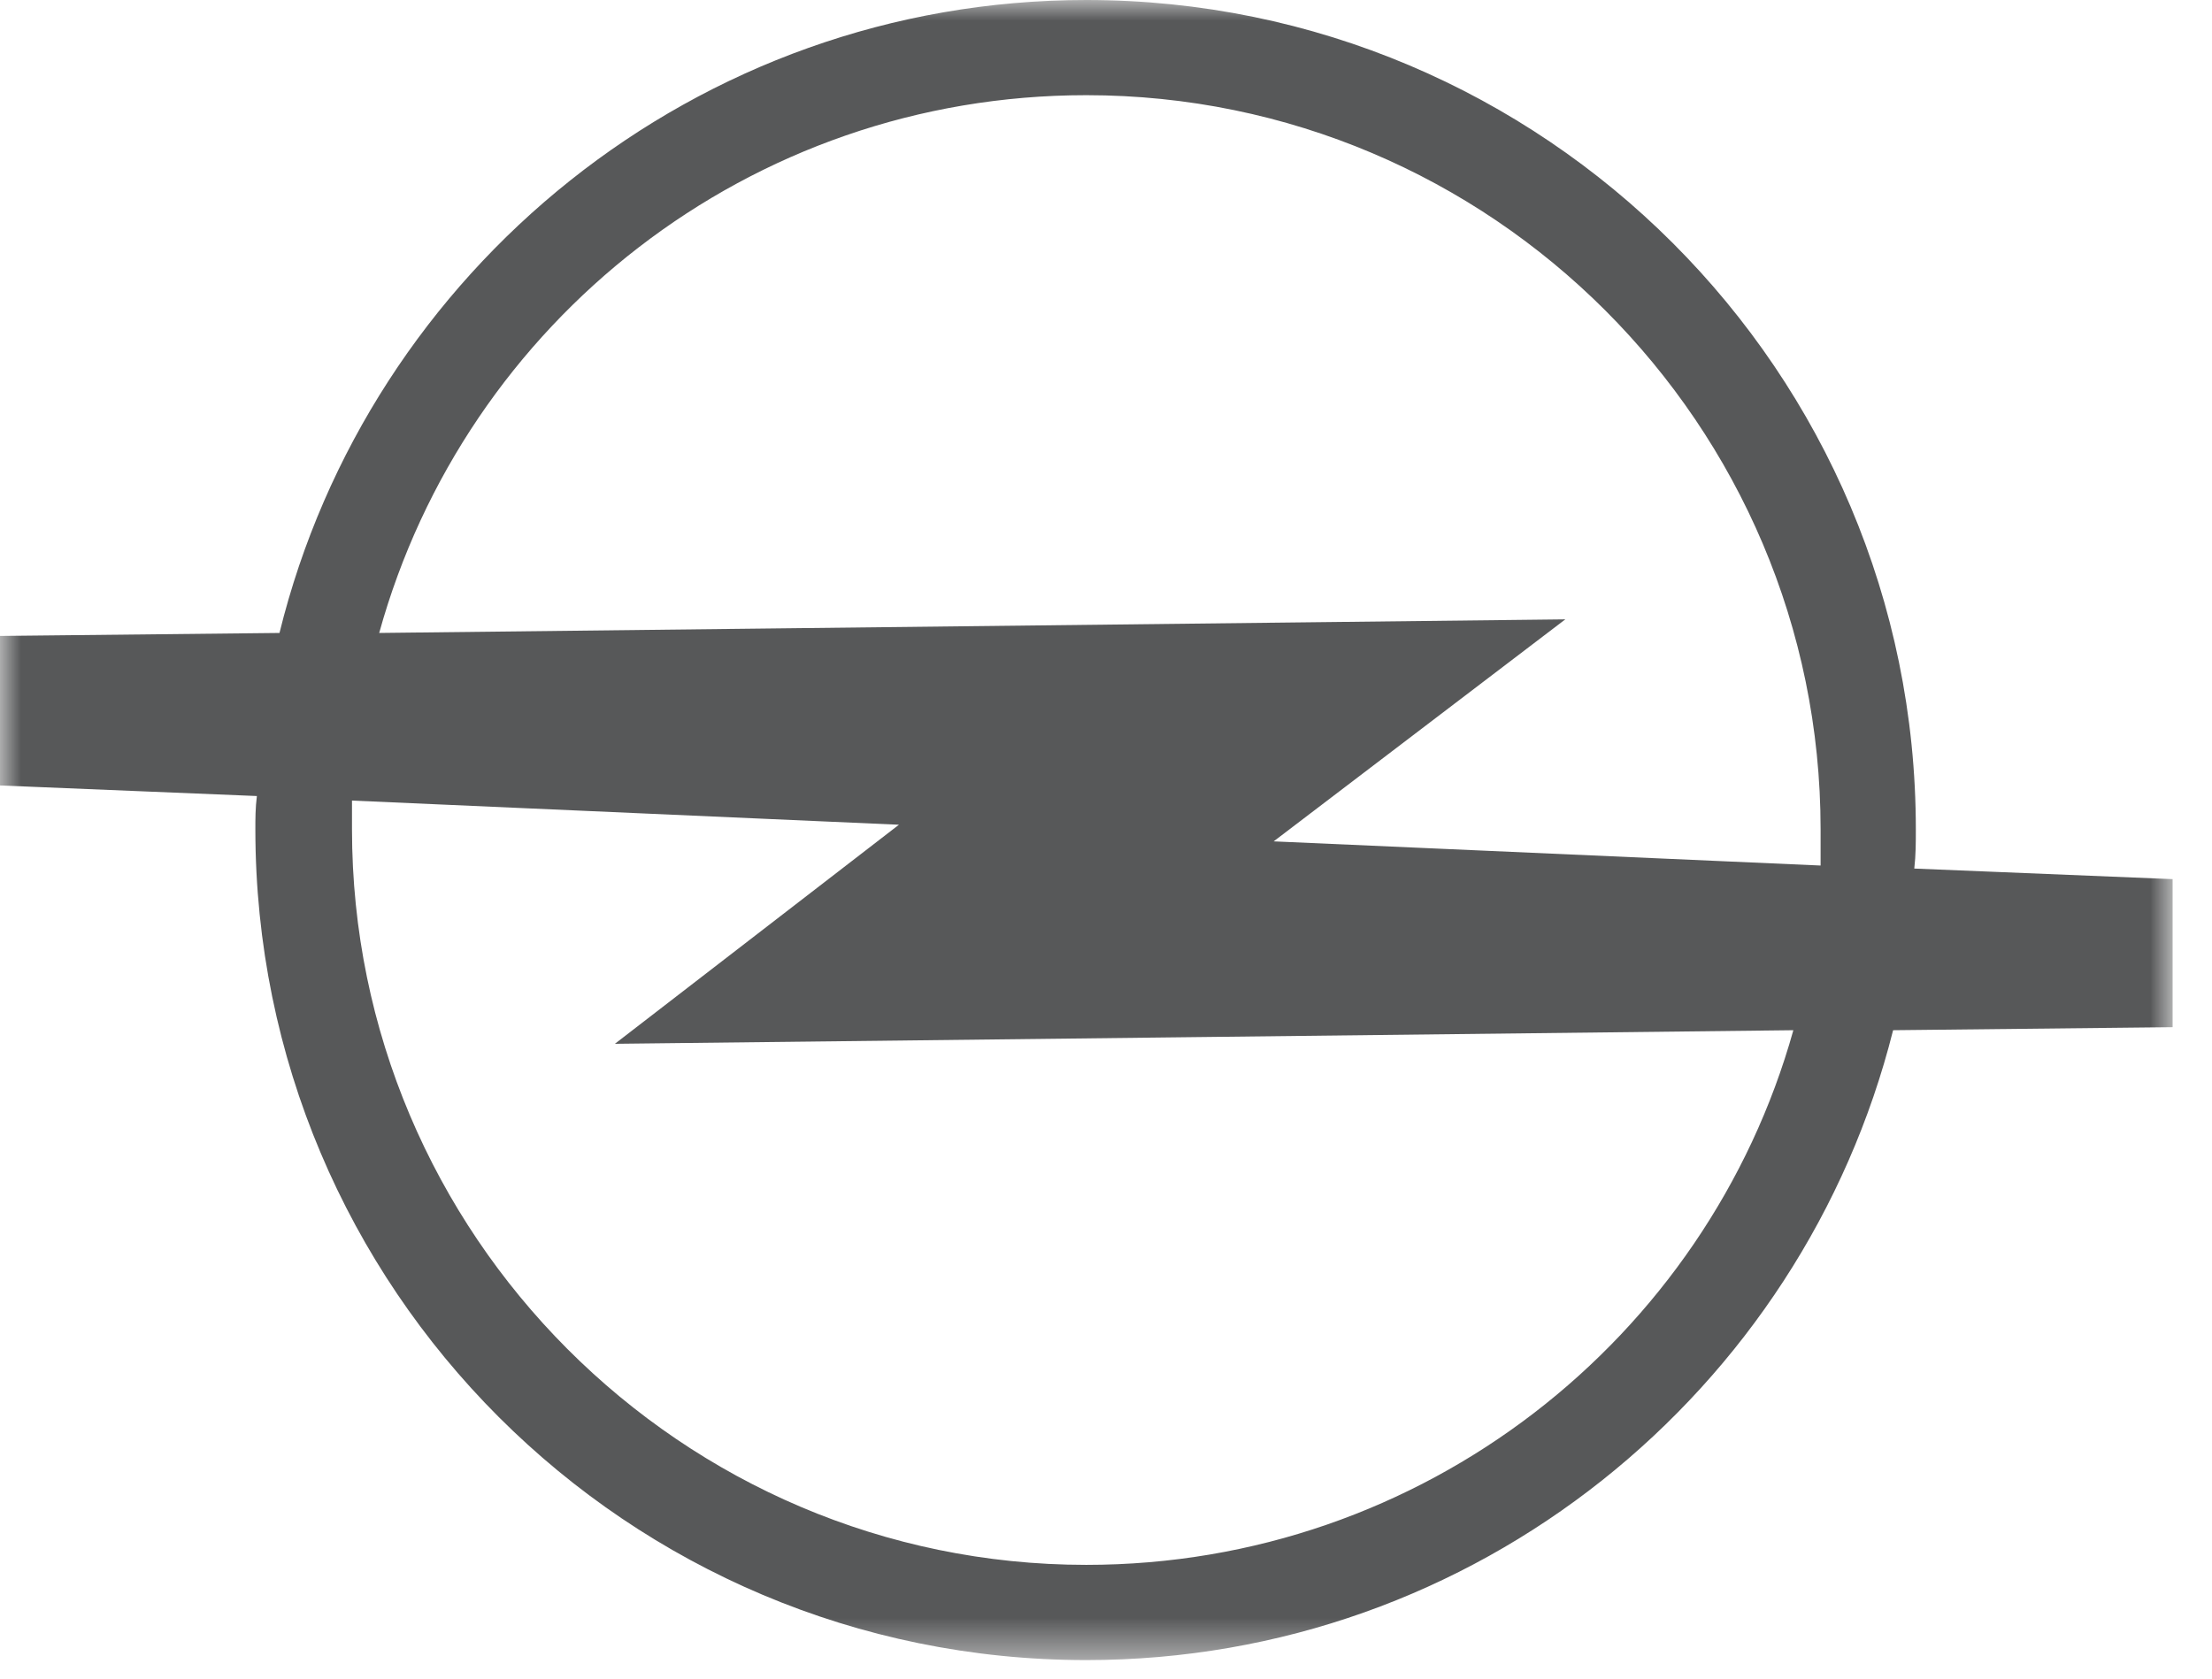 <svg xmlns="http://www.w3.org/2000/svg" xmlns:xlink="http://www.w3.org/1999/xlink" width="54" height="41" viewBox="0 0 54 41">
    <defs>
        <path id="a" d="M0 0h53.038v40.535H0z"/>
    </defs>
    <g fill="none" fill-rule="evenodd">
        <mask id="b" fill="#fff">
            <use xlink:href="#a"/>
        </mask>
        <path fill="#575859" d="M6.27 19.437L0 19.179v-3.651l6.823-.073C9 6.602 17.003 0 26.52 0c11.175 0 20.25 9.074 20.25 20.249 0 .332 0 .626-.038.959l6.307.258v3.615l-6.824.074c-2.213 8.814-10.179 15.38-19.695 15.38-11.213 0-20.286-9.074-20.286-20.286 0-.258 0-.516.037-.812zm2.987-3.982C11.36 7.856 18.294 2.324 26.52 2.324c9.884 0 17.925 8.04 17.925 17.925v.885l-13.352-.59 7.12-5.421-28.955.332zm-.664 4.093v.701c0 9.884 8.041 17.961 17.926 17.961 8.225 0 15.16-5.532 17.261-13.055l-28.769.332 6.934-5.349-13.352-.59z" mask="url(#b)"/>
    </g>
</svg>

